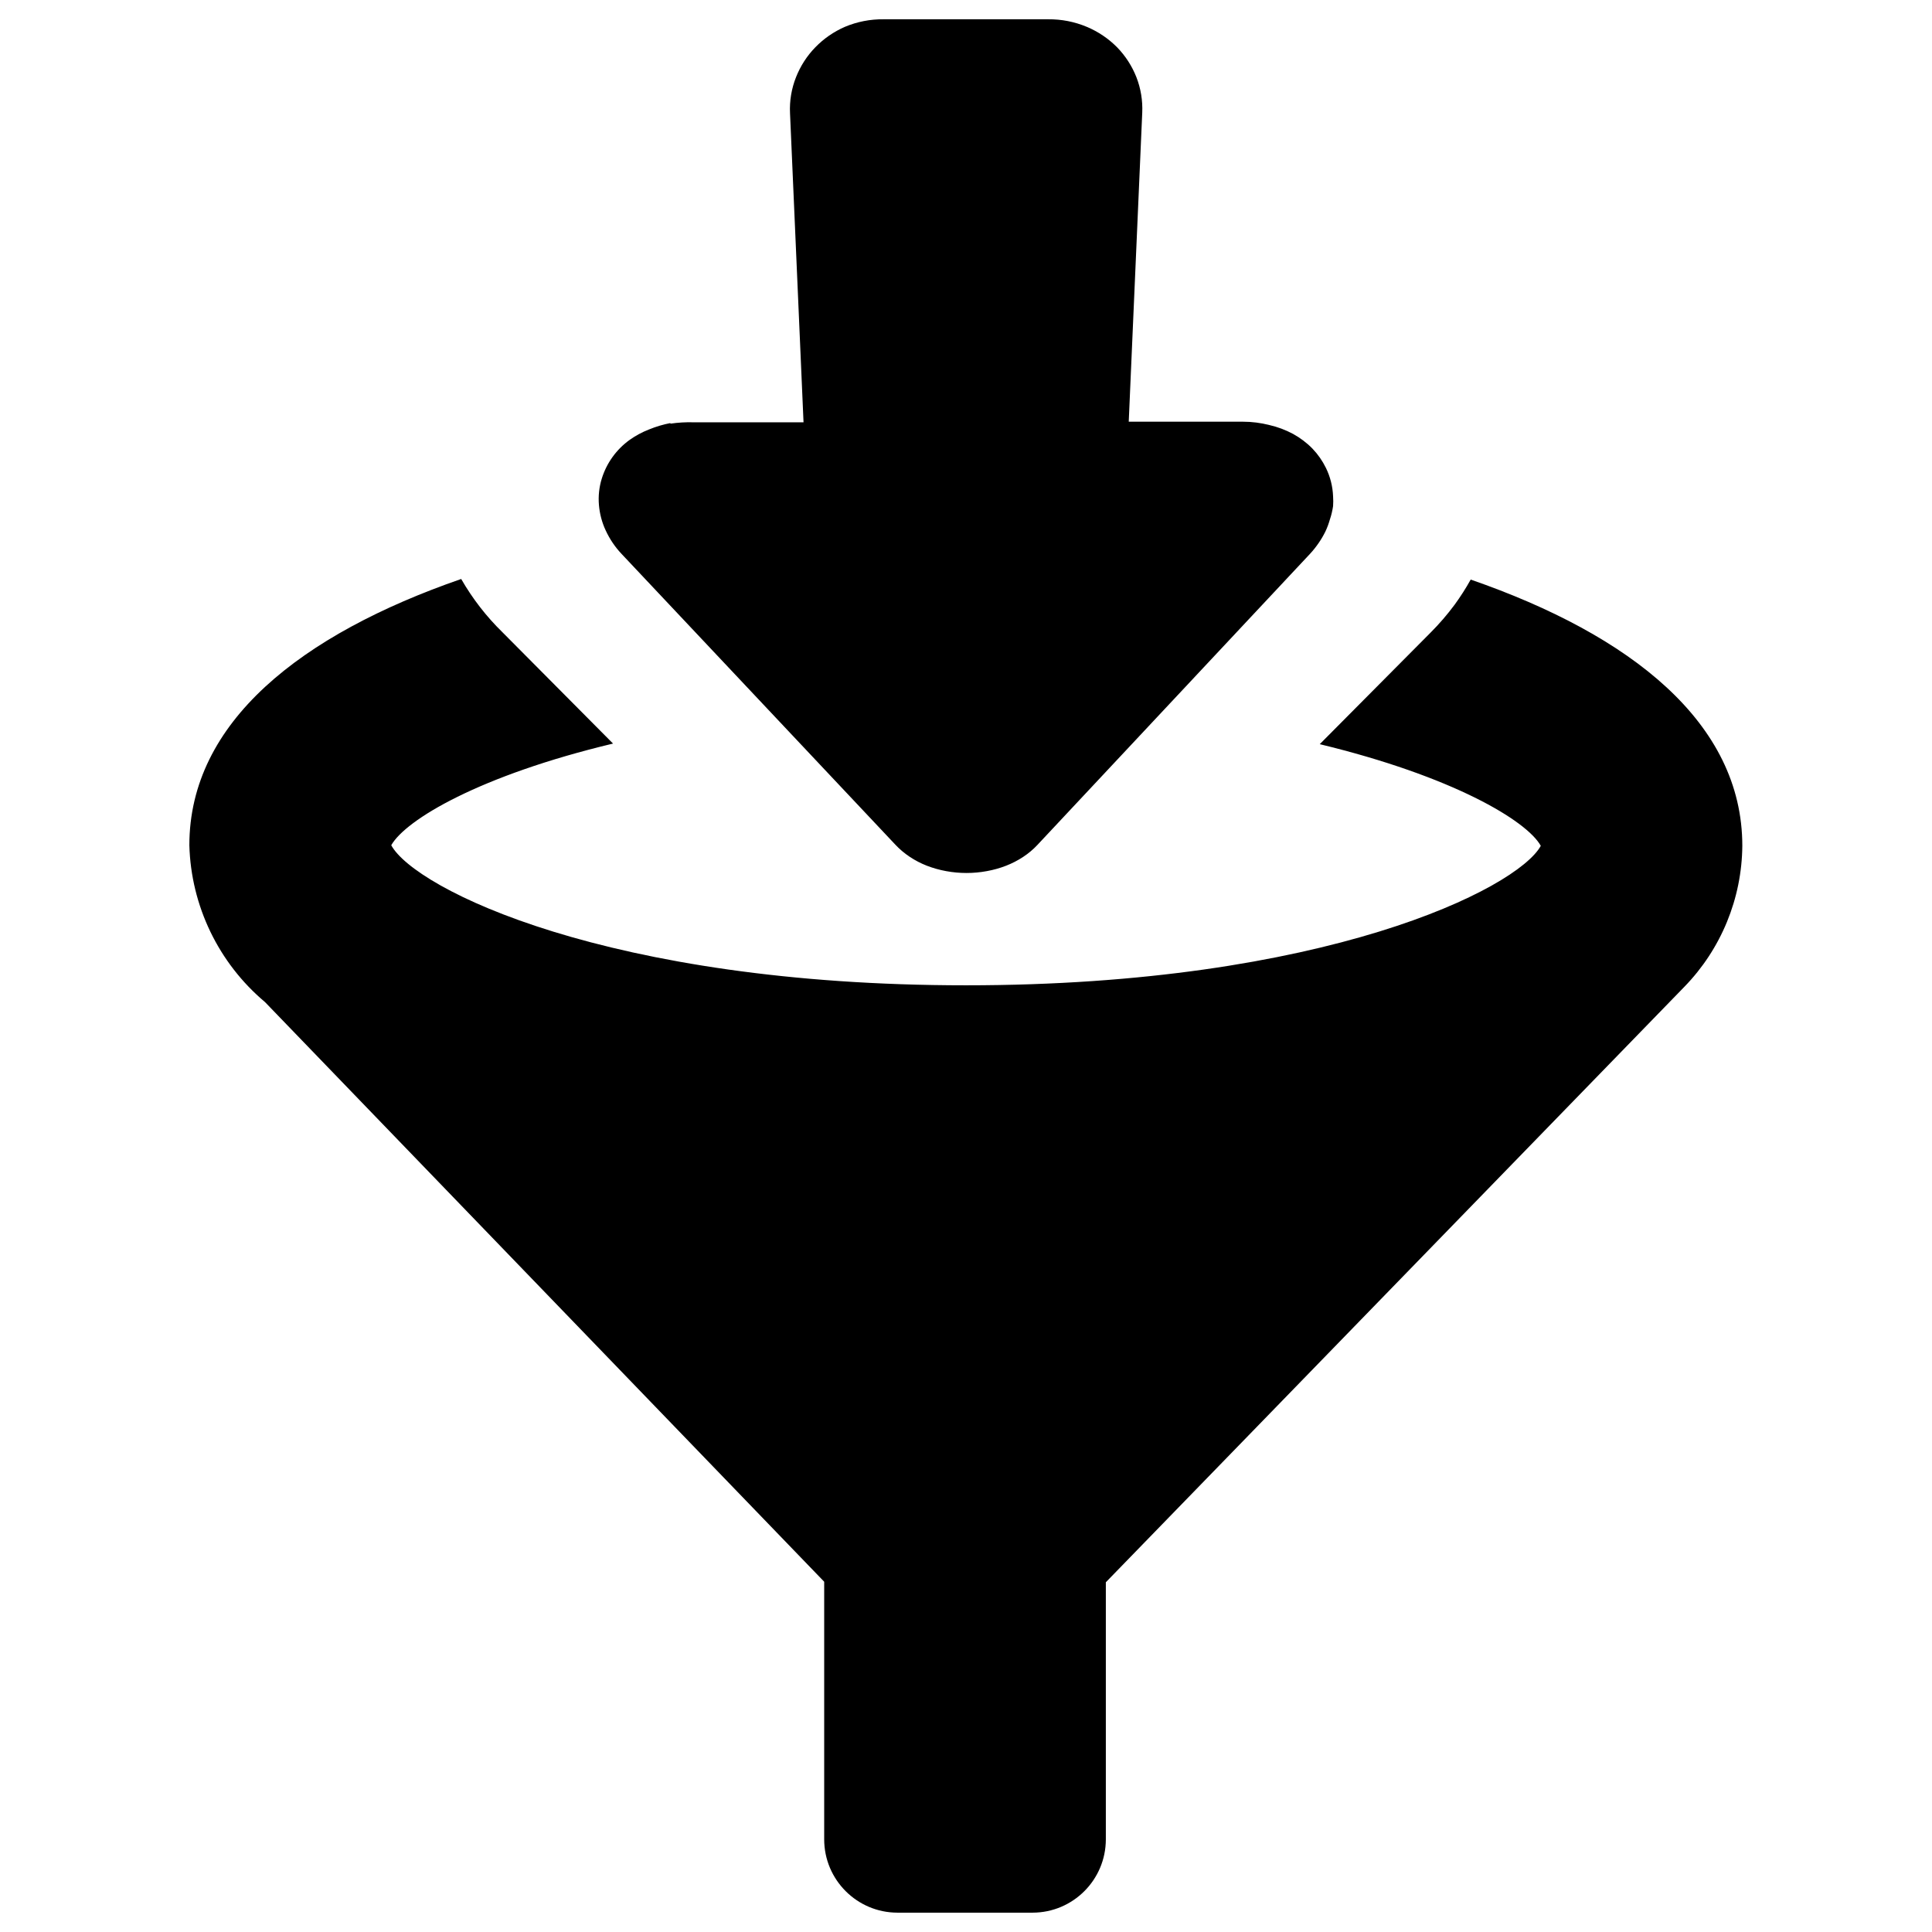 <?xml version="1.0" encoding="UTF-8"?>
<svg width="100pt" height="100pt" version="1.1" viewBox="0 0 100 100" xmlns="http://www.w3.org/2000/svg">
 <path d="m57.238 81.898v13.312c-0.004 2.09-1.699 3.785-3.789 3.789h-7c-2.09-0.004-3.785-1.699-3.789-3.789v-13.34l-28.941-30c-2.406-2.023-3.832-4.981-3.918-8.121 0-6.371 5.781-10.91 14.07-13.781 0.582 1.012 1.297 1.938 2.129 2.75l5.731 5.769c-6.91 1.652-10.73 3.941-11.48 5.262 1.219 2.25 11.199 7.25 29.75 7.25s28.531-5 29.75-7.219c-0.73-1.309-4.57-3.602-11.441-5.262l5.731-5.769c0.453-0.453 0.871-0.938 1.25-1.449 0.305-0.418 0.582-0.852 0.832-1.301 8.289 2.871 14.059 7.41 14.059 13.781-0.023 2.727-1.098 5.344-3 7.297zm-22.539-60c-0.379 0.074-0.75 0.184-1.109 0.332-0.355 0.137-0.691 0.32-1 0.539-0.684 0.492-1.191 1.195-1.441 2-0.137 0.441-0.188 0.91-0.148 1.371 0.039 0.457 0.156 0.902 0.352 1.32 0.207 0.445 0.48 0.852 0.82 1.211l14.18 15.059c0.219 0.234 0.469 0.441 0.738 0.621 0.277 0.184 0.57 0.336 0.879 0.457 0.324 0.125 0.66 0.219 1 0.281 0.699 0.129 1.414 0.129 2.109 0 0.344-0.062 0.68-0.156 1-0.281 0.309-0.121 0.605-0.273 0.883-0.457 0.266-0.176 0.512-0.379 0.73-0.613l14.109-15.066c0.164-0.176 0.312-0.363 0.449-0.562 0.133-0.191 0.25-0.391 0.352-0.598 0.098-0.207 0.176-0.422 0.238-0.641 0.074-0.219 0.125-0.445 0.16-0.672 0.012-0.168 0.012-0.34 0-0.508-0.02-0.512-0.145-1.012-0.371-1.473-0.18-0.367-0.414-0.703-0.699-1-0.293-0.301-0.633-0.555-1-0.758-0.387-0.207-0.801-0.363-1.23-0.461-0.445-0.113-0.906-0.172-1.371-0.172h-5.906l0.699-16c0.027-0.621-0.074-1.246-0.301-1.828-0.227-0.578-0.566-1.105-1-1.551-0.449-0.453-0.98-0.812-1.57-1.059-0.633-0.266-1.312-0.398-2-0.391h-8.52c-0.688-0.008-1.367 0.125-2 0.391-0.574 0.25-1.094 0.609-1.531 1.059-0.434 0.445-0.773 0.973-1 1.551-0.234 0.59-0.34 1.227-0.309 1.859l0.699 16h-5.691c-0.398-0.012-0.801 0.012-1.199 0.07z"/>
</svg>
